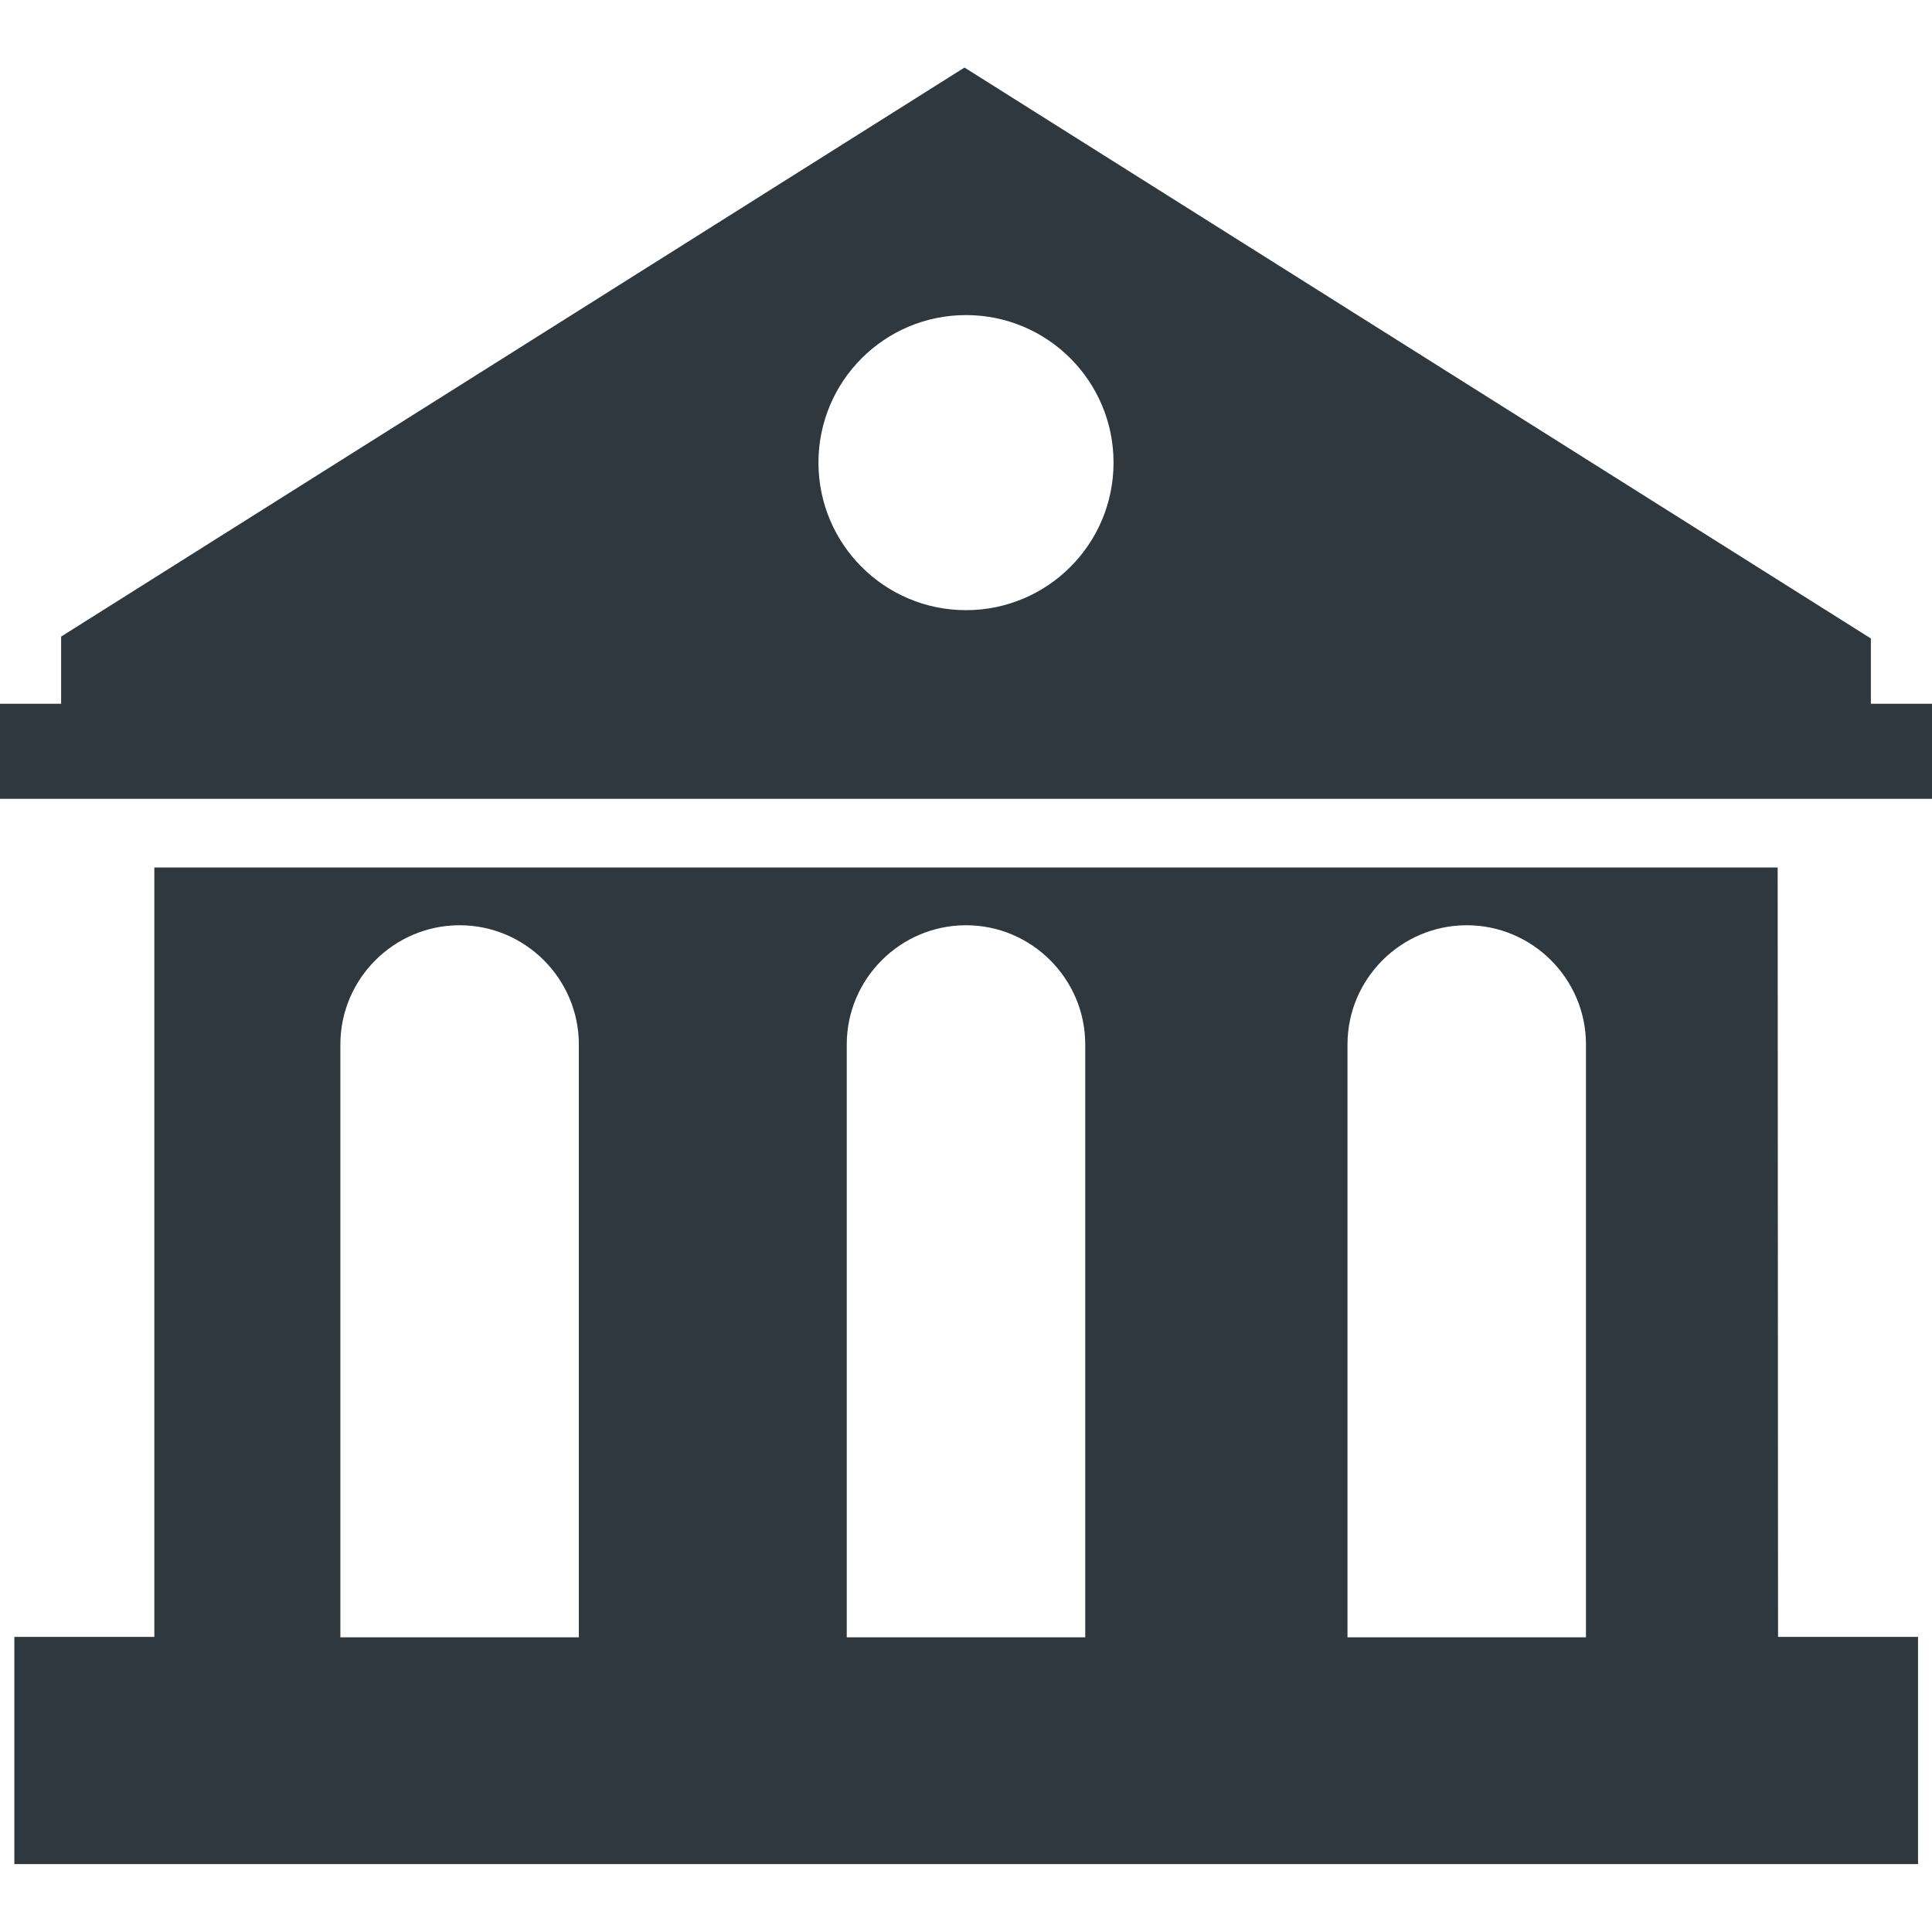 <?xml version="1.0" encoding="utf-8"?>
<!-- Generator: Adobe Illustrator 18.1.1, SVG Export Plug-In . SVG Version: 6.00 Build 0)  -->
<svg version="1.1" id="Capa_1" xmlns="http://www.w3.org/2000/svg" xmlns:xlink="http://www.w3.org/1999/xlink" x="0px" y="0px"
	 viewBox="-49 141 512 512" enable-background="new -49 141 512 512" xml:space="preserve">
<g>
	<g>
		<path fill="#2F383E" d="M422.1,370.9H-8.1v203.9h-37.1v60.2h504.5v-60.2h-37.1L422.1,370.9L422.1,370.9z M104.5,574.9H41.2V417.8
			c0-17.4,14.2-31.6,31.6-31.6c17.4,0,31.6,14.2,31.6,31.6V574.9z M238.6,574.9h-63.2V417.8c0-17.4,14.2-31.6,31.6-31.6
			c17.4,0,31.6,14.2,31.6,31.6V574.9z M371.3,574.9h-63.2V417.8c0-17.4,14.2-31.6,31.6-31.6c17.4,0,31.6,14.2,31.6,31.6L371.3,574.9
			L371.3,574.9L371.3,574.9z"/>
		<path fill="#2F383E" d="M446.8,327.5v-17.3L206.6,158.9L-32.8,309.7v17.8H-49v25.2h512v-25.2H446.8z M207,224.5
			c21.6,0,39.1,17.5,39.1,39.1s-17.5,39.1-39.1,39.1s-39.1-17.5-39.1-39.1C167.9,242,185.4,224.5,207,224.5z"/>
	</g>
</g>
</svg>

